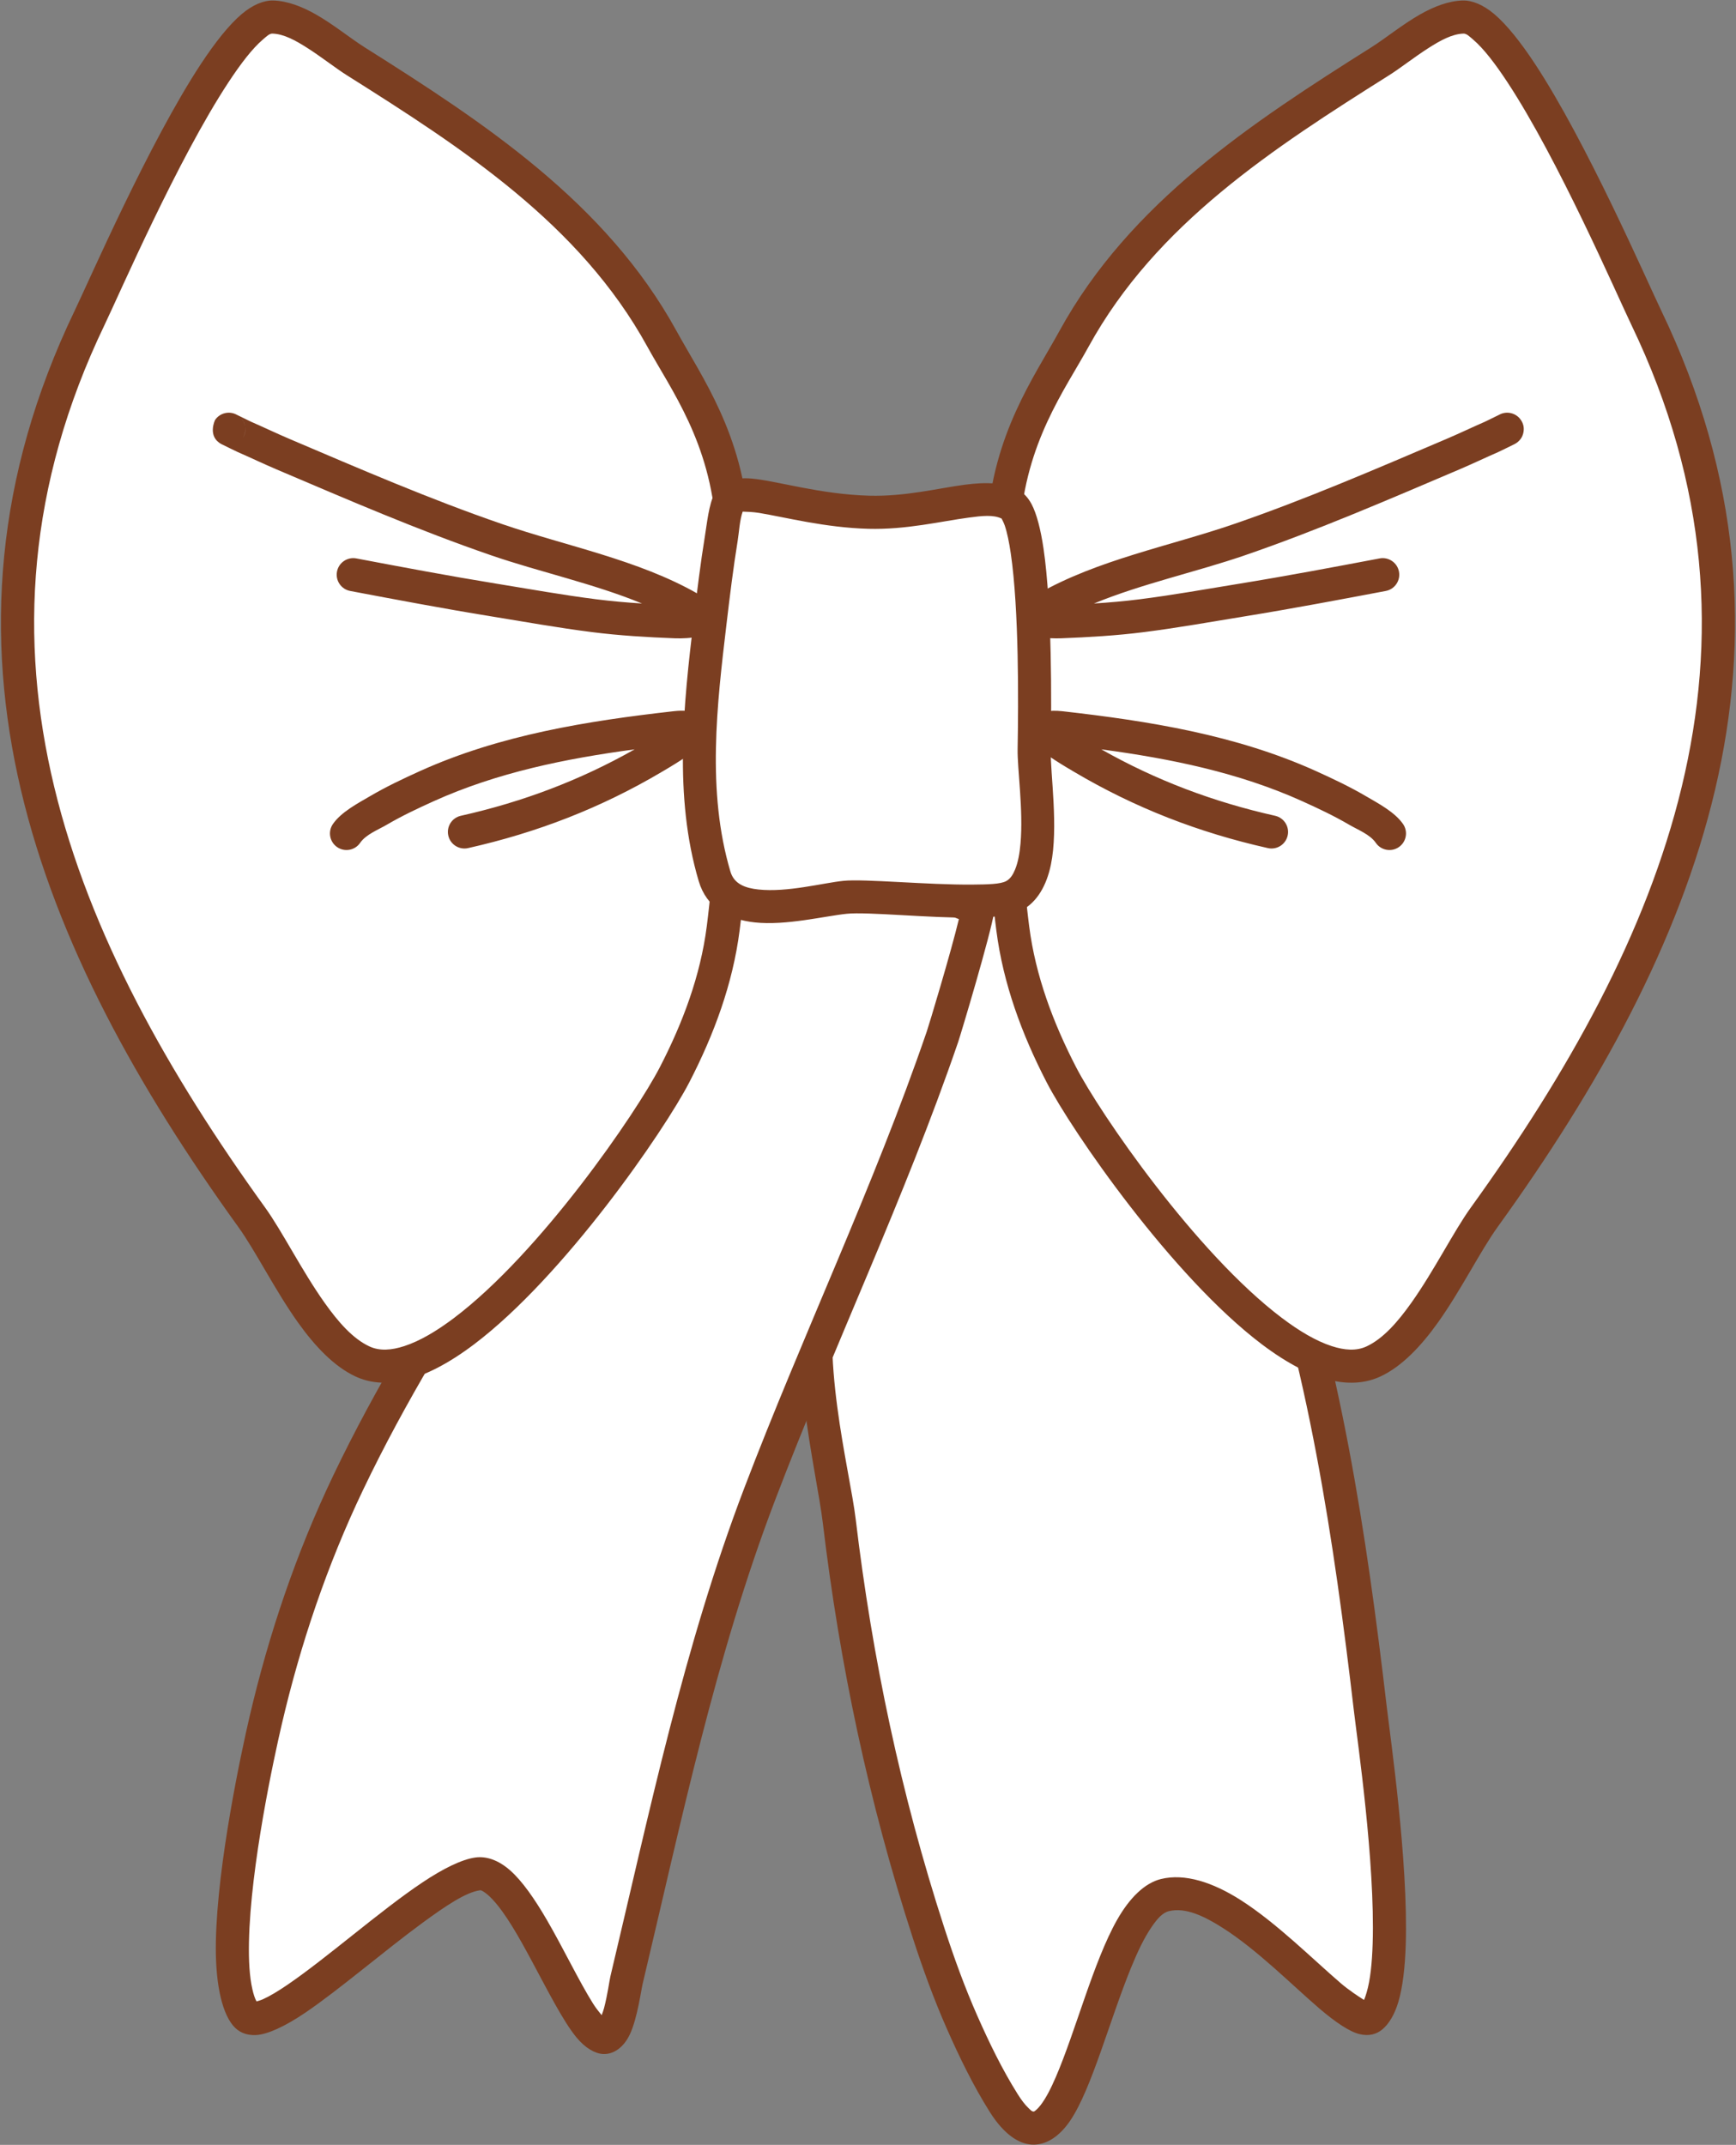 <?xml version="1.0" encoding="UTF-8" standalone="no"?><!DOCTYPE svg PUBLIC "-//W3C//DTD SVG 1.1//EN" "http://www.w3.org/Graphics/SVG/1.1/DTD/svg11.dtd"><svg width="100%" height="100%" viewBox="0 0 1748 2159" version="1.1" xmlns="http://www.w3.org/2000/svg" xmlns:xlink="http://www.w3.org/1999/xlink" xml:space="preserve" xmlns:serif="http://www.serif.com/" style="fill-rule:evenodd;clip-rule:evenodd;stroke-linejoin:round;stroke-miterlimit:2;"><rect x="0" y="0" width="1748" height="2159" fill="#808080" stroke="none"/><g id="Bow-White"><path d="M1024.17,874.81c-95.169,-18.241 -165.029,292.016 -194.878,401.414c-22.415,82.153 9.657,203.575 15.784,254.978c16.828,141.181 45.884,278.879 89.822,414.19c9.945,30.625 20.921,60.971 33.944,90.435c12.177,27.549 25.719,55.469 41.787,81c71.548,113.683 92.063,-191.943 162.306,-209.239c72.597,-17.876 184.246,142.686 208.32,122.357c38.333,-32.37 3.596,-266.682 -1.409,-309.417c-20.136,-171.909 -46.668,-351.573 -105.202,-515.04c-35.983,-100.488 -89.194,-185.93 -164.879,-261.136c-21.95,-21.811 -53.245,-63.341 -85.595,-69.542Z" style="fill:#fff;"/><path d="M1027.31,858.441c-18.873,-3.617 -37.187,1.867 -54.488,15.431c-14.429,11.312 -28.357,28.653 -41.366,50.354c-55.75,92.999 -97.084,270.075 -118.24,347.611c-22.969,84.185 9.034,208.663 15.313,261.338c16.957,142.264 46.245,281.016 90.52,417.364c10.121,31.166 21.299,62.043 34.552,92.026c12.501,28.282 26.43,56.93 42.925,83.139c14.908,23.687 29.924,32.202 42.114,32.996c13.656,0.89 27.48,-7.031 39.15,-24.354c21.439,-31.824 39.493,-100.788 61.06,-153.653c6.529,-16.005 13.366,-30.413 20.934,-41.339c5.418,-7.822 10.61,-13.975 17.139,-15.583c16.549,-4.075 35.172,4.654 54.444,16.937c34.861,22.217 70.26,58.015 97.156,81.052c16.349,14.004 30.578,23.41 40.307,25.746c9.57,2.298 17.245,0.185 23.181,-4.827c6.551,-5.533 12.24,-14.848 16.048,-27.695c4.327,-14.603 6.677,-34.597 7.404,-57.544c2.647,-83.543 -15.521,-208.625 -19.061,-238.85c-20.28,-173.145 -47.109,-354.079 -106.064,-518.721c-36.839,-102.88 -91.336,-190.343 -168.823,-267.339c-13.419,-13.335 -30.313,-33.857 -48.764,-49.542c-14.443,-12.279 -29.959,-21.579 -45.441,-24.547l-0,0Zm346.113,1154.68c-5.088,-3.2 -15.266,-9.864 -23.216,-16.674c-27.891,-23.89 -64.773,-60.806 -100.925,-83.846c-28.08,-17.896 -56.215,-27.131 -80.329,-21.194c-16.146,3.976 -31.421,18.644 -44.202,41.208c-23.604,41.67 -41.727,111.977 -61.611,158.051c-4.976,11.53 -9.97,21.388 -15.373,28.362c-1.563,2.016 -3.118,3.745 -4.754,5.059c-0.771,0.619 -1.394,1.319 -2.23,1.354c-1.879,0.077 -3.336,-1.72 -5.463,-3.765c-3.395,-3.265 -6.87,-7.825 -10.583,-13.724c-15.641,-24.852 -28.795,-52.043 -40.648,-78.86c-12.794,-28.944 -23.566,-58.759 -33.336,-88.845c-43.601,-134.273 -72.426,-270.916 -89.125,-411.014c-5.975,-50.132 -38.114,-168.498 -16.254,-248.619c20.633,-75.621 60.298,-248.544 114.672,-339.247c10.589,-17.664 21.596,-32.051 33.341,-41.259c8.876,-6.959 17.966,-10.782 27.648,-8.926l0,-0c10.4,1.993 20.424,8.957 30.126,17.205c17.765,15.102 33.939,34.952 46.859,47.791c73.884,73.416 125.81,156.835 160.936,254.931c58.113,162.293 84.348,340.688 104.339,511.361c3.467,29.603 21.444,152.095 18.851,233.918c-0.62,19.576 -2.355,36.669 -6.047,49.127c-0.856,2.889 -1.668,5.485 -2.676,7.606Z" style="fill:#7b3e21;"/><path d="M984.764,910.683c3.266,3.984 -32.641,123.748 -35.895,133.234c-53.725,156.601 -125.04,305.561 -183.934,460.02c-60.59,158.906 -94.802,324.238 -134.061,489.123c-2.071,8.7 -7.764,58.617 -22.731,57.84c-30.293,-1.574 -82.516,-171.044 -127.382,-164.635c-56.439,8.063 -208.775,171.658 -233.318,141.965c-35.429,-42.865 8.835,-248.191 19.913,-295.754c19.273,-82.748 46.544,-163.322 83.205,-239.997c85.358,-178.52 205.975,-334.517 311.623,-500.765c7.259,-11.423 46.246,-91.102 55.082,-96.011c9.494,-5.274 147.302,-53.401 165.533,-51.181c36.601,4.458 65.656,72.291 101.965,66.161Z" style="fill:#fff;"/><path d="M997.651,900.115c-3.79,-4.623 -9.767,-6.862 -15.662,-5.866c-4.981,0.841 -9.512,-1.53 -14.122,-4.584c-7.51,-4.976 -14.74,-12.258 -22.059,-19.744c-10.539,-10.778 -21.178,-21.975 -32.173,-29.798c-9.263,-6.59 -18.9,-10.937 -28.821,-12.145c-6.312,-0.769 -25.224,2.828 -48.652,9.615c-48.724,14.112 -120.154,39.743 -126.99,43.541c-2.824,1.569 -8.525,7.129 -14.412,16.427c-14.733,23.27 -40.837,76.078 -46.643,85.214c-106.005,166.811 -226.945,323.39 -312.592,502.515c-37.183,77.765 -64.854,159.48 -84.401,243.405c-7.875,33.81 -32.178,146.132 -33.761,225.405c-0.771,38.575 4.978,69.921 17.233,84.748c5.438,6.579 13.109,10.106 23.243,9.602c11.489,-0.571 29.128,-8.675 49.499,-22.464c34.199,-23.147 79.161,-61.977 118.217,-90.577c23.124,-16.934 43.47,-30.631 57.563,-32.644c1.649,-0.236 3.11,0.925 4.808,2.058c2.731,1.824 5.438,4.331 8.194,7.297c13.221,14.228 26.388,37.682 39.117,61.36c16.301,30.324 31.853,61.051 45,77.1c9.351,11.417 19.218,16.557 27.041,16.964c9.911,0.515 20.54,-5.989 27.103,-20.137c7.411,-15.977 11.158,-43.981 12.707,-50.486c39.09,-164.179 73.089,-328.821 133.42,-487.046c58.961,-154.634 130.34,-303.77 184.126,-460.55c2.993,-8.725 32.936,-108.766 36.477,-131.651c1.55,-10.019 -2.144,-15.955 -3.46,-17.559Zm-116.411,-38.984c7.729,1.122 14.618,6.797 21.701,13.184c9.928,8.952 19.569,19.892 29.339,29.125c10.677,10.089 21.793,17.924 33.23,21.725c-8.071,33.67 -29.93,106.127 -32.406,113.344c-53.664,156.423 -124.915,305.207 -183.742,459.49c-60.85,159.586 -95.274,325.609 -134.701,491.201c-1.023,4.297 -2.922,18.777 -6.432,32.083c-0.582,2.208 -1.489,4.774 -2.415,7.155c-2.808,-3.365 -6.156,-7.657 -8.749,-11.79c-14.005,-22.319 -29.911,-55.649 -46.397,-84.026c-12.092,-20.814 -24.69,-39.04 -36.889,-49.822c-11.797,-10.426 -23.985,-14.661 -35.375,-13.034c-13.552,1.936 -32.216,11.138 -53.071,25.066c-42.583,28.438 -96.923,76.64 -136.679,103.55c-8.819,5.969 -16.817,10.83 -23.701,13.939c-2.118,0.957 -4.815,1.774 -6.673,2.276c-1.765,-3.235 -3.019,-7.337 -4.109,-12.032c-2.971,-12.803 -3.851,-29.315 -3.481,-47.799c1.535,-76.857 25.263,-185.73 32.898,-218.509c18.999,-81.572 45.87,-161.004 82.01,-236.588c85.068,-177.916 205.363,-333.331 310.652,-499.016c5.123,-8.06 25.948,-49.819 41.018,-75.856c3.517,-6.076 8.196,-12.987 9.814,-15.342c12.49,-5.484 75.006,-27.29 118.353,-39.845c15.804,-4.578 34.467,-8.22 35.805,-8.479Z" style="fill:#7b3e21;"/><path d="M1010.42,529.941c6.009,-89.265 46.043,-143.385 71.111,-189.033c69.301,-126.196 189.846,-204.625 308.337,-279.291c22.794,-14.363 54.862,-43.654 83.32,-44.452c51.452,-1.442 162.885,257.695 184.451,302.542c159.162,330.973 35.195,630.69 -163.037,905.433c-28.979,40.164 -63.904,123.008 -111.519,145.228c-92.935,43.37 -279.279,-220.577 -314.414,-288.619c-23.92,-46.324 -42.262,-95.407 -48.904,-147.278c-14.343,-112.012 -17.049,-290.07 -9.345,-404.53Z" style="fill:#fff;"/><path d="M993.787,528.822c-7.765,115.376 -5.015,294.858 9.442,407.766c6.89,53.807 25.814,104.755 50.627,152.808c25.139,48.685 126.087,195.428 216.932,263.924c25.129,18.947 49.712,31.996 71.845,36.576c17.204,3.56 33.197,2.247 47.494,-4.425c21.317,-9.948 40.757,-30.334 58.012,-54.595c23.102,-32.482 42.604,-71.91 59.974,-95.984c201.89,-279.812 326.641,-585.328 164.542,-922.408c-15.219,-31.647 -74.914,-169.103 -127.101,-248.256c-14.357,-21.776 -28.342,-39.299 -40.706,-49.833c-11.585,-9.869 -22.772,-14.152 -32.131,-13.89c-13.861,0.389 -28.563,5.918 -42.827,14.026c-17.799,10.116 -35.058,24.256 -48.912,32.986c-120.861,76.159 -243.373,156.648 -314.06,285.368c-25.958,47.27 -66.909,103.502 -73.131,195.937l0,-0Zm33.258,2.238c5.795,-86.095 44.913,-138.102 69.091,-182.13c67.914,-123.671 186.492,-200.04 302.613,-273.212c11.422,-7.198 25.17,-18.132 39.626,-27.37c11.702,-7.479 23.732,-14.199 35.277,-14.523c3.014,-0.084 5.848,2.766 9.579,5.944c10.564,9 22.228,24.202 34.494,42.807c51.349,77.881 109.916,213.215 124.89,244.354c156.226,324.868 33.042,618.783 -161.533,888.458c-17.405,24.123 -36.958,63.621 -60.106,96.168c-13.58,19.093 -28.169,35.88 -44.945,43.709c-10.345,4.828 -22.251,3.898 -35.103,-0.277c-15.805,-5.134 -32.691,-15.178 -50.072,-28.283c-86.906,-65.527 -183.333,-206.029 -207.382,-252.603c-23.028,-44.595 -40.787,-91.812 -47.181,-141.748c-14.229,-111.116 -16.89,-287.749 -9.248,-401.294l0,0Z" style="fill:#7b3e21;"/><path d="M737.538,529.941c-6.009,-89.265 -46.043,-143.385 -71.111,-189.033c-69.301,-126.196 -189.846,-204.625 -308.337,-279.291c-22.794,-14.363 -54.862,-43.654 -83.32,-44.452c-51.452,-1.442 -162.885,257.695 -184.451,302.542c-159.162,330.973 -35.195,630.69 163.037,905.433c28.979,40.164 63.904,123.008 111.519,145.228c92.935,43.37 279.279,-220.577 314.414,-288.619c23.92,-46.324 42.262,-95.407 48.904,-147.278c14.343,-112.012 17.049,-290.07 9.345,-404.53Z" style="fill:#fff;"/><path d="M754.167,528.822c-6.222,-92.435 -47.173,-148.667 -73.131,-195.937c-70.687,-128.72 -193.199,-209.209 -314.06,-285.368c-13.854,-8.73 -31.113,-22.87 -48.912,-32.986c-14.264,-8.108 -28.966,-13.637 -42.827,-14.026c-9.359,-0.262 -20.546,4.021 -32.131,13.89c-12.364,10.534 -26.349,28.057 -40.706,49.833c-52.187,79.153 -111.882,216.609 -127.101,248.256c-162.099,337.08 -37.348,642.596 164.542,922.408c17.37,24.074 36.872,63.502 59.974,95.984c17.255,24.261 36.695,44.647 58.012,54.595c14.297,6.672 30.29,7.985 47.494,4.425c22.133,-4.58 46.716,-17.629 71.845,-36.576c90.845,-68.496 191.793,-215.239 216.932,-263.924c24.813,-48.053 43.737,-99.001 50.627,-152.808c14.457,-112.908 17.207,-292.39 9.442,-407.766l-0,-0Zm-33.258,2.238c7.642,113.545 4.981,290.178 -9.248,401.294c-6.394,49.936 -24.153,97.153 -47.181,141.748c-24.049,46.574 -120.476,187.076 -207.382,252.603c-17.381,13.105 -34.267,23.149 -50.072,28.283c-12.852,4.175 -24.758,5.105 -35.103,0.277c-16.776,-7.829 -31.365,-24.616 -44.945,-43.709c-23.148,-32.547 -42.701,-72.045 -60.106,-96.168c-194.575,-269.675 -317.759,-563.59 -161.533,-888.458c14.974,-31.139 73.541,-166.473 124.89,-244.354c12.266,-18.605 23.93,-33.807 34.494,-42.807c3.731,-3.178 6.565,-6.028 9.579,-5.944c11.545,0.324 23.575,7.044 35.277,14.523c14.456,9.238 28.204,20.172 39.626,27.37c116.121,73.172 234.699,149.541 302.613,273.212c24.178,44.028 63.296,96.035 69.091,182.13l-0,0Z" style="fill:#7b3e21;"/><path d="M1509.4,417.572c-1.2,0.588 -13.633,6.681 -14.023,6.851c-13.055,5.687 -25.894,11.857 -38.998,17.433c-70.539,30.015 -141.364,60.703 -213.889,85.627c-64.632,22.211 -137.152,35.923 -196.958,70.098c-14.77,8.44 -17.432,17.738 -17.615,22.379c-0.253,6.381 2.196,12.233 8.373,16.642c2.561,1.829 6.35,3.557 11.09,4.567c5.963,1.27 14.3,1.589 21.215,1.323c27.675,-1.064 55.588,-2.709 83.064,-6.185c34.143,-4.32 68.141,-10.432 102.107,-15.953c47.38,-7.702 94.434,-16.58 141.592,-25.502c9.038,-1.71 14.988,-10.436 13.278,-19.475c-1.71,-9.038 -10.436,-14.987 -19.474,-13.278c-46.876,8.869 -93.648,17.698 -140.744,25.353c-33.58,5.458 -67.188,11.514 -100.943,15.785c-15.231,1.927 -30.6,3.264 -45.987,4.245c48.913,-20.101 102.77,-31.614 151.835,-48.475c73.274,-25.181 144.841,-56.155 216.107,-86.479c13.192,-5.613 26.118,-11.82 39.261,-17.546c0.468,-0.204 13.614,-6.546 16.188,-7.886c2.824,-1.469 4.167,-2.899 4.418,-3.147c3.36,-3.315 4.221,-6.577 4.616,-8.483c1.062,-5.121 -0.184,-9.321 -2.569,-12.803c-4.924,-7.189 -14.5,-9.31 -21.944,-5.091Z" style="fill:#7b3e21;"/><path d="M646.469,607.482c-15.387,-0.981 -30.756,-2.318 -45.987,-4.245c-33.755,-4.271 -67.363,-10.327 -100.943,-15.785c-47.096,-7.655 -93.868,-16.484 -140.744,-25.353c-9.038,-1.709 -17.764,4.24 -19.474,13.278c-1.71,9.039 4.24,17.765 13.278,19.475c47.158,8.922 94.212,17.8 141.592,25.502c33.966,5.521 67.964,11.633 102.107,15.953c27.476,3.476 55.389,5.121 83.064,6.185c7.543,0.29 16.742,-0.149 22.853,-1.705c5.962,-1.518 10.231,-4.346 12.745,-7.089c5.53,-6.034 12.253,-21.952 -12.535,-36.117c-59.806,-34.175 -132.326,-47.887 -196.958,-70.098c-72.525,-24.924 -143.35,-55.612 -213.889,-85.627c-13.104,-5.576 -25.943,-11.746 -38.998,-17.433c-0.39,-0.17 -12.823,-6.263 -14.023,-6.851c-7.444,-4.219 -17.02,-2.098 -21.944,5.091c-0.34,0.497 -8.009,16.902 6.465,24.433c2.574,1.34 15.72,7.682 16.188,7.886c13.143,5.726 26.069,11.933 39.261,17.546c71.266,30.324 142.833,61.298 216.107,86.479c49.065,16.861 102.922,28.374 151.835,48.475Zm-399.708,-178.357c0.753,4.163 -0.07,8.612 -2.647,12.374c2.319,-3.384 3.561,-7.447 2.647,-12.374Zm-3.764,-7.916c1.93,2.24 3.194,4.922 3.732,7.742l-0.046,-0.252c-0.356,-1.716 -1.088,-4.53 -3.686,-7.49Zm-0.419,-0.464l0.216,0.235l-0.12,-0.137l-0.096,-0.098Zm-0.513,-0.528l0.043,0.043l-0.035,-0.037l-0.008,-0.006Z" style="fill:#7b3e21;"/><path d="M1108.96,754.3c69.322,9.301 138.205,23.24 202.285,52.179c16.031,7.24 32.077,14.798 47.265,23.699c8.505,4.983 21.051,9.797 26.774,18.178c5.187,7.597 15.566,9.553 23.162,4.366c7.597,-5.187 9.553,-15.566 4.366,-23.163c-8.283,-12.131 -25.139,-20.927 -37.448,-28.14c-16.202,-9.495 -33.299,-17.596 -50.4,-25.319c-80.479,-36.345 -168.148,-50.349 -255.217,-60.191c-14.672,-1.659 -22.413,1.524 -25.643,3.884c-4.532,3.311 -6.741,7.504 -7.506,12.069c-0.782,4.671 0.203,11.758 6.485,18.623c7.894,8.626 30.935,22.007 38.485,26.474c61.42,36.343 125.619,61.136 195.082,76.73c8.975,2.014 17.897,-3.637 19.912,-12.612c2.015,-8.975 -3.636,-17.898 -12.611,-19.912c-62.1,-13.941 -119.783,-35.594 -174.991,-66.865Z" style="fill:#7b3e21;"/><path d="M638.996,754.3c-55.208,31.271 -112.891,52.924 -174.991,66.865c-8.975,2.014 -14.626,10.937 -12.611,19.912c2.015,8.975 10.937,14.626 19.912,12.612c69.463,-15.594 133.662,-40.387 195.082,-76.73c7.55,-4.467 30.591,-17.848 38.485,-26.474c8.127,-8.881 7.567,-17.963 4.965,-23.481c-1.766,-3.744 -4.886,-7.578 -10.937,-9.875c-3.488,-1.325 -10.036,-2.425 -20.692,-1.22c-87.069,9.842 -174.738,23.846 -255.217,60.191c-17.101,7.723 -34.198,15.824 -50.4,25.319c-12.309,7.213 -29.165,16.009 -37.448,28.14c-5.187,7.597 -3.231,17.976 4.366,23.163c7.596,5.187 17.975,3.231 23.162,-4.366c5.723,-8.381 18.269,-13.195 26.774,-18.178c15.188,-8.901 31.234,-16.459 47.265,-23.699c64.08,-28.939 132.963,-42.878 202.285,-52.179Z" style="fill:#7b3e21;"/><path d="M734.431,503.904c-5.166,10.347 -6.242,26.351 -8.096,37.749c-4.54,27.917 -7.956,56.021 -11.294,84.101c-9.967,83.835 -20.181,173.191 4.45,256.32c14.654,49.458 96.223,24.764 131.382,21.152c30.098,-3.092 146.252,11.388 170.292,-1.716c37.225,-20.293 19.554,-113.52 20.156,-147.221c1.212,-67.874 1.777,-232.063 -23.533,-246.258c-27.686,-15.526 -80.934,9.252 -142.902,7.597c-71.606,-1.912 -131.651,-29.362 -140.455,-11.724Z" style="fill:#fff;"/><path d="M719.519,496.46c-5.833,11.684 -7.541,29.647 -9.635,42.518c-4.578,28.151 -8.027,56.492 -11.394,84.809c-10.227,86.03 -20.255,177.716 5.021,263.022c7.944,26.813 29.515,38.775 56.652,41.688c31.197,3.349 70.5,-6.44 92.413,-8.692c20.817,-2.138 83.294,4.363 127.056,3.936c22.602,-0.221 40.923,-2.916 49.51,-7.598c15.049,-8.203 24.599,-24.535 28.995,-45.61c7.82,-37.496 -0.585,-91.707 -0.152,-115.947c0.86,-48.159 1.321,-144.155 -7.233,-202.355c-2.886,-19.632 -7.035,-35.349 -12.027,-44.731c-3.711,-6.975 -8.281,-11.48 -12.784,-14.005c-13.681,-7.673 -32.31,-8.526 -54.764,-5.542c-26.538,3.527 -59.656,11.981 -95.846,11.014c-49.725,-1.327 -93.817,-15.153 -118.801,-17.277c-20.066,-1.706 -32.1,4.932 -37.011,14.77Zm28.305,18.521c3.462,0.071 10.514,0.339 16.528,1.326c26.61,4.369 66.234,14.811 110.089,15.982c38.171,1.019 73.137,-7.573 101.128,-11.293c13.323,-1.771 24.599,-3.068 32.972,1.005c0.595,1.121 2.303,4.431 3.185,7.043c2.46,7.288 4.409,16.892 6.047,28.034c8.323,56.633 7.721,150.05 6.884,196.913c-0.357,19.98 5.881,61.13 2.907,95.187c-0.843,9.664 -2.416,18.685 -5.477,26.116c-2.066,5.017 -4.671,9.277 -8.899,11.582c-5.84,3.184 -18.51,3.383 -33.882,3.533c-44.82,0.438 -108.816,-5.953 -130.136,-3.762c-20.278,2.083 -56.581,11.807 -85.449,8.707c-12.926,-1.388 -24.466,-5.242 -28.25,-18.015c-23.987,-80.953 -13.586,-167.977 -3.88,-249.617c3.31,-27.844 6.692,-55.712 11.194,-83.393c1.411,-8.675 1.928,-20.49 5.039,-29.348Z" style="fill:#7b3e21;"/></g></svg>